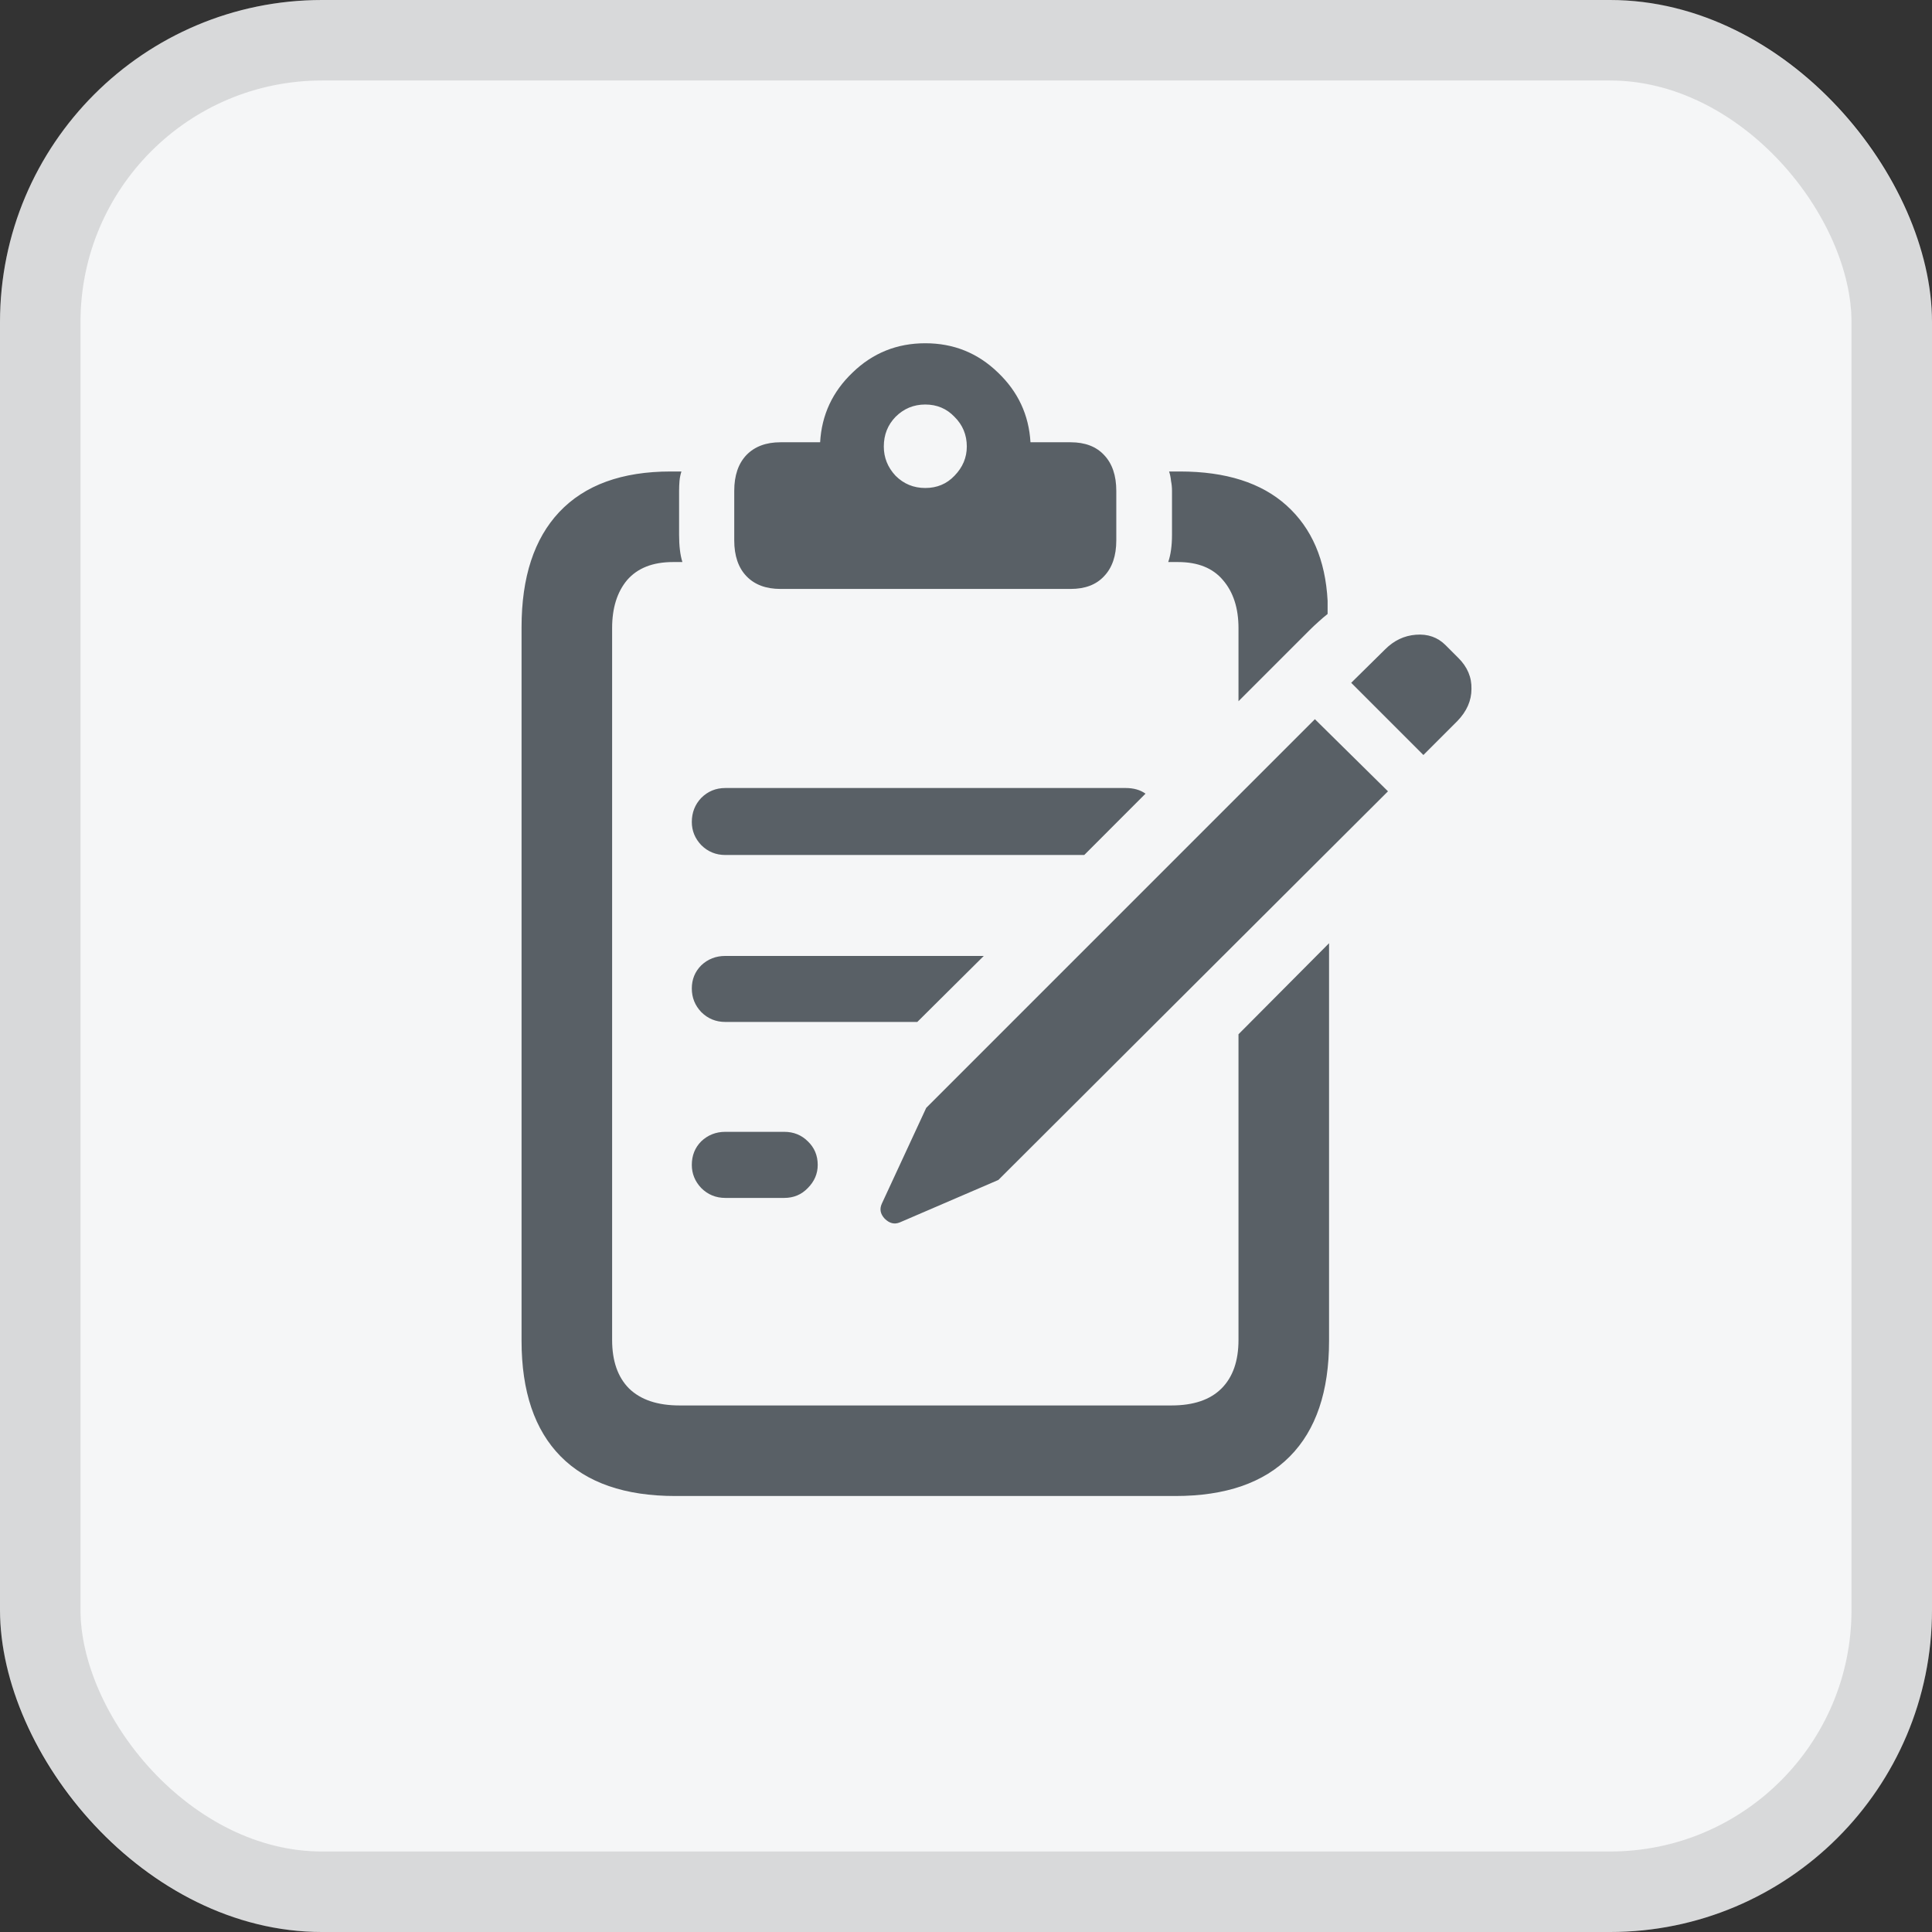<svg width="24" height="24" viewBox="0 0 24 24" fill="none" xmlns="http://www.w3.org/2000/svg">
  <rect x="0" y="0" width="24" height="24" fill="#333333" stroke="none"/>
  <rect width="24" height="24" rx="4" fill="#F5F6F7" />
  <rect x="0.5" y="0.5" width="23" height="23" rx="3.5" stroke="black" stroke-opacity="0.12" />
  <path
    d="M9.695 7.316C9.516 7.316 9.375 7.264 9.273 7.158C9.172 7.053 9.121 6.904 9.121 6.713V6.098C9.121 5.906 9.172 5.758 9.273 5.652C9.375 5.547 9.516 5.494 9.695 5.494H10.188C10.207 5.154 10.342 4.865 10.592 4.627C10.842 4.385 11.143 4.264 11.494 4.264C11.846 4.264 12.146 4.385 12.396 4.627C12.646 4.865 12.781 5.154 12.801 5.494H13.299C13.479 5.494 13.617 5.547 13.715 5.652C13.816 5.758 13.867 5.906 13.867 6.098V6.713C13.867 6.904 13.816 7.053 13.715 7.158C13.617 7.264 13.479 7.316 13.299 7.316H9.695ZM11.494 6.062C11.639 6.062 11.76 6.012 11.857 5.91C11.959 5.805 12.01 5.684 12.01 5.547C12.01 5.402 11.959 5.279 11.857 5.178C11.76 5.076 11.639 5.025 11.494 5.025C11.35 5.025 11.227 5.076 11.125 5.178C11.027 5.279 10.979 5.402 10.979 5.547C10.979 5.684 11.027 5.805 11.125 5.91C11.227 6.012 11.35 6.062 11.494 6.062ZM8.389 18.584C7.764 18.584 7.289 18.42 6.965 18.092C6.641 17.764 6.479 17.285 6.479 16.656V7.791C6.479 7.17 6.635 6.693 6.947 6.361C7.264 6.025 7.725 5.857 8.33 5.857H8.465C8.453 5.893 8.445 5.932 8.441 5.975C8.438 6.014 8.436 6.055 8.436 6.098V6.643C8.436 6.779 8.449 6.893 8.477 6.982H8.359C8.109 6.982 7.92 7.057 7.791 7.205C7.666 7.354 7.604 7.553 7.604 7.803V16.645C7.604 16.906 7.674 17.107 7.814 17.248C7.959 17.389 8.168 17.459 8.441 17.459H14.553C14.826 17.459 15.033 17.389 15.174 17.248C15.315 17.107 15.385 16.906 15.385 16.645V12.848L16.51 11.717V16.656C16.51 17.285 16.348 17.764 16.023 18.092C15.699 18.42 15.225 18.584 14.6 18.584H8.389ZM15.385 8.711V7.803C15.385 7.553 15.32 7.354 15.191 7.205C15.066 7.057 14.881 6.982 14.635 6.982H14.512C14.543 6.893 14.559 6.779 14.559 6.643V6.098C14.559 6.055 14.555 6.014 14.547 5.975C14.543 5.932 14.535 5.893 14.523 5.857H14.658C15.229 5.857 15.67 5.998 15.982 6.279C16.295 6.561 16.465 6.955 16.492 7.463V7.627C16.453 7.658 16.414 7.691 16.375 7.727C16.34 7.758 16.305 7.791 16.27 7.826L15.385 8.711ZM8.594 10.211C8.594 10.094 8.633 9.994 8.711 9.912C8.793 9.83 8.893 9.789 9.01 9.789H13.984C14.082 9.789 14.164 9.812 14.23 9.859L13.469 10.621H9.01C8.893 10.621 8.793 10.58 8.711 10.498C8.633 10.416 8.594 10.32 8.594 10.211ZM8.594 12.279C8.594 12.166 8.633 12.07 8.711 11.992C8.793 11.914 8.893 11.875 9.01 11.875H12.221L11.395 12.695H9.01C8.893 12.695 8.793 12.654 8.711 12.572C8.633 12.49 8.594 12.393 8.594 12.279ZM9.01 14.881C8.893 14.881 8.793 14.84 8.711 14.758C8.633 14.676 8.594 14.58 8.594 14.471C8.594 14.354 8.633 14.256 8.711 14.178C8.793 14.1 8.893 14.06 9.01 14.06H9.742C9.859 14.06 9.957 14.1 10.035 14.178C10.117 14.256 10.158 14.354 10.158 14.471C10.158 14.58 10.117 14.676 10.035 14.758C9.957 14.84 9.859 14.881 9.742 14.881H9.01ZM17.682 9.379L16.785 8.482L17.207 8.066C17.316 7.957 17.443 7.896 17.588 7.885C17.736 7.873 17.859 7.916 17.957 8.014L18.115 8.172C18.229 8.285 18.283 8.414 18.279 8.559C18.279 8.703 18.221 8.836 18.104 8.957L17.682 9.379ZM11.178 15.185C11.111 15.213 11.049 15.197 10.99 15.139C10.935 15.08 10.924 15.018 10.955 14.951L11.506 13.762L16.334 8.934L17.242 9.83L12.402 14.658L11.178 15.185Z"
    fill="#596066" />
</svg>